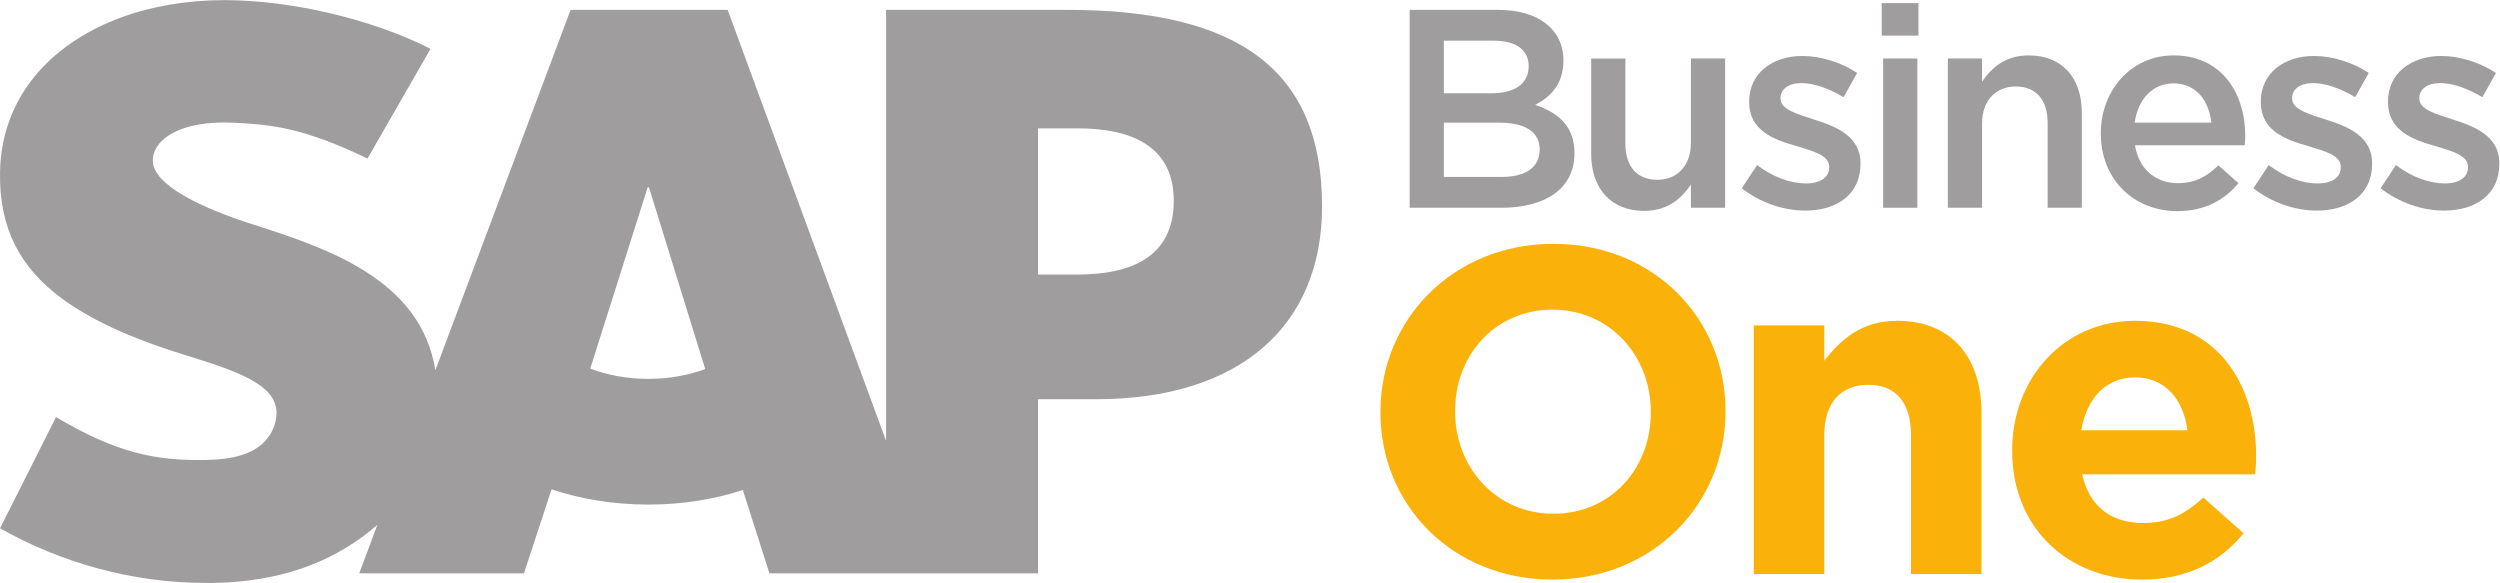 <?xml version="1.0" encoding="UTF-8" standalone="no"?>
<svg
   version="1.1"
   id="svg2"
   xml:space="preserve"
   width="384.4"
   height="89.627"
   viewBox="0 0 384.4 89.627"
   sodipodi:docname="SAP_BOne_P_1.svg"
   inkscape:version="1.1.1 (3bf5ae0d25, 2021-09-20)"
   xmlns:inkscape="http://www.inkscape.org/namespaces/inkscape"
   xmlns:sodipodi="http://sodipodi.sourceforge.net/DTD/sodipodi-0.dtd"
   xmlns="http://www.w3.org/2000/svg"
   xmlns:svg="http://www.w3.org/2000/svg"
   xmlns:rdf="http://www.w3.org/1999/02/22-rdf-syntax-ns#"
   xmlns:cc="http://creativecommons.org/ns#"
   xmlns:dc="http://purl.org/dc/elements/1.1/"><defs
     id="defs6" /><sodipodi:namedview
     pagecolor="#ffffff"
     bordercolor="#666666"
     borderopacity="1"
     objecttolerance="10"
     gridtolerance="10"
     guidetolerance="10"
     inkscape:pageopacity="0"
     inkscape:pageshadow="2"
     inkscape:window-width="1804"
     inkscape:window-height="742"
     id="namedview4"
     inkscape:pagecheckerboard="0"
     showgrid="false"
     inkscape:zoom="3.4001041"
     inkscape:cx="385.72348"
     inkscape:cy="44.851568"
     inkscape:window-x="26"
     inkscape:window-y="23"
     inkscape:window-maximized="0"
     inkscape:current-layer="g12" /><g
     id="g10"
     inkscape:groupmode="layer"
     inkscape:label="ink_ext_XXXXXX"
     transform="matrix(1.333,0,0,-1.333,0,89.627)"><g
       id="g12"
       transform="scale(0.1)"><path
         d="M 1231.13,660.996 H 1022.07 V 163.887 L 839.336,660.996 H 658.203 L 502.168,245.273 C 485.645,350.02 377.188,386.23 291.816,413.477 235.371,431.504 175.781,458.34 176.25,487.598 c 0.449,24.179 32.109,46.523 94.707,43.164 42.012,-2.188 79.219,-5.606 152.949,-41.289 l 72.696,126.562 c -67.364,34.336 -160.547,55.996 -236.817,56.172 h -0.566 C 170.273,672.207 96.055,643.242 50.117,595.703 18.086,562.48 0.781,520.469 0.039,473.848 -1.094,409.59 22.5,364.004 71.894,327.676 113.633,297.129 167.031,277.168 214.121,262.656 272.09,244.688 319.492,229.063 318.926,195.684 318.652,183.398 313.984,172.227 305.254,163.086 290.781,148.145 268.555,142.461 237.852,141.797 178.555,140.762 134.59,149.98 64.629,191.23 L 0.039,63.047 C 69.981,23.379 152.52,0 236.797,0 h 10.879 c 73.437,1.445 132.578,22.344 180.019,60.566 2.618,2.109 5.157,4.277 7.618,6.484 L 414.375,11.035 h 190 l 31.836,96.914 c 33.359,-11.191 71.328,-17.617 111.66,-17.617 39.258,0 76.172,6.094 108.984,16.797 L 887.539,11.035 H 1197.32 V 211.895 h 67.6 c 163.38,0 260.07,83.085 260.07,222.558 0,155.293 -93.86,226.543 -293.86,226.543 z M 747.871,235.352 c -24.394,0 -47.305,4.375 -67.031,11.855 l 66.269,209.141 h 1.446 l 64.922,-209.649 c -19.512,-7.285 -41.836,-11.347 -65.606,-11.347 z m 495.589,120.371 h -46.14 v 168.574 h 46.14 c 61.42,0 110.46,-20.449 110.46,-83.516 0,-64.726 -49.04,-85.058 -110.46,-85.058"
         style="fill:#a09d9e;fill-opacity:1;fill-rule:evenodd;stroke:none"
         id="path14" /><path
         d="m 1776.01,499.898 c 0,19.551 -15.31,30.977 -46.93,30.977 h -63.58 v -62.598 h 66.51 c 27.38,0 44,10.743 44,31.621 z m -12.7,96.192 c 0,18.574 -14.33,29.336 -40.11,29.336 h -57.7 v -60.645 h 54.77 c 25.76,0 43.04,10.117 43.04,31.309 z m 40.1,6.523 c 0,-28.047 -15.64,-42.383 -32.6,-51.211 26.72,-9.121 45.32,-24.433 45.32,-55.742 0,-41.074 -33.58,-62.93 -84.46,-62.93 h -105.62 v 228.243 h 102.38 c 45.96,0 74.98,-22.5 74.98,-58.36"
         style="fill:#a09d9e;fill-opacity:1;fill-rule:nonzero;stroke:none"
         id="path16" /><path
         d="m 1950.46,604.898 h 39.46 V 432.73 h -39.46 v 26.739 c -11.09,-16.309 -27.07,-30.332 -53.81,-30.332 -38.78,0 -61.28,26.093 -61.28,66.191 v 109.57 h 39.45 v -97.832 c 0,-26.718 13.38,-42.07 36.85,-42.07 22.82,0 38.79,15.996 38.79,42.734 v 97.168"
         style="fill:#a09d9e;fill-opacity:1;fill-rule:nonzero;stroke:none"
         id="path18" /><path
         d="m 2082.18,429.449 c -24.45,0 -51.52,8.828 -73.05,25.781 l 17.62,26.739 c 18.58,-14.043 38.79,-21.192 56.41,-21.192 16.93,0 26.76,7.149 26.76,18.594 v 0.645 c 0,13.359 -18.29,17.929 -38.5,24.121 -25.43,7.187 -53.81,17.617 -53.81,50.547 v 0.664 c 0,32.578 27.07,52.48 61.29,52.48 21.52,0 45.02,-7.5 63.28,-19.59 l -15.66,-28.008 c -16.6,10.098 -34.24,16.29 -48.58,16.29 -15.33,0 -24.12,-7.168 -24.12,-17.266 v -0.664 c 0,-12.383 18.58,-17.617 38.79,-24.121 25.12,-7.832 53.48,-19.239 53.48,-50.215 v -0.664 c 0,-36.192 -28.03,-54.141 -63.91,-54.141"
         style="fill:#a09d9e;fill-opacity:1;fill-rule:nonzero;stroke:none"
         id="path20" /><path
         d="m 2172.16,432.73 v 172.168 h 39.46 V 432.73 Z m -1.62,198.555 v 37.5 h 42.38 v -37.5 h -42.38"
         style="fill:#a09d9e;fill-opacity:1;fill-rule:nonzero;stroke:none"
         id="path22" /><path
         d="m 2286.28,432.73 h -39.45 v 172.168 h 39.45 v -26.757 c 11.08,16.308 27.07,30.332 53.79,30.332 38.81,0 61.29,-26.094 61.29,-66.192 V 432.73 h -39.43 v 97.833 c 0,26.738 -13.38,42.031 -36.84,42.031 -22.83,0 -38.81,-15.957 -38.81,-42.696 V 432.73"
         style="fill:#a09d9e;fill-opacity:1;fill-rule:nonzero;stroke:none"
         id="path24" /><path
         d="m 2550.75,530.875 c -2.66,25.449 -17.65,45.313 -43.72,45.313 -24.13,0 -41.1,-18.575 -44.69,-45.313 z m -38.49,-69.785 c 19.22,0 32.89,7.187 46.63,20.547 l 23.15,-20.547 c -16.31,-19.551 -38.84,-32.266 -70.44,-32.266 -49.89,0 -88.36,36.172 -88.36,89.649 0,49.57 34.86,90 84.14,90 54.75,0 82.47,-43.028 82.47,-92.93 0,-3.594 -0.35,-6.836 -0.63,-10.742 h -126.53 c 4.53,-28.047 24.12,-43.711 49.57,-43.711"
         style="fill:#a09d9e;fill-opacity:1;fill-rule:nonzero;stroke:none"
         id="path26" /><path
         d="m 2672.31,429.449 c -24.43,0 -51.51,8.828 -73.01,25.781 l 17.6,26.739 c 18.61,-14.043 38.81,-21.192 56.42,-21.192 16.96,0 26.72,7.149 26.72,18.594 v 0.645 c 0,13.359 -18.24,17.929 -38.47,24.121 -25.43,7.187 -53.79,17.617 -53.79,50.547 v 0.664 c 0,32.578 27.07,52.48 61.29,52.48 21.52,0 45,-7.5 63.26,-19.59 l -15.65,-28.008 c -16.64,10.098 -34.25,16.29 -48.59,16.29 -15.31,0 -24.12,-7.168 -24.12,-17.266 v -0.664 c 0,-12.383 18.57,-17.617 38.81,-24.121 25.08,-7.832 53.45,-19.239 53.45,-50.215 v -0.664 c 0,-36.192 -28.02,-54.141 -63.92,-54.141"
         style="fill:#a09d9e;fill-opacity:1;fill-rule:nonzero;stroke:none"
         id="path28" /><path
         d="m 2819.05,429.449 c -24.48,0 -51.51,8.828 -73.05,25.781 l 17.64,26.739 c 18.57,-14.043 38.79,-21.192 56.38,-21.192 16.94,0 26.76,7.149 26.76,18.594 v 0.645 c 0,13.359 -18.26,17.929 -38.48,24.121 -25.44,7.187 -53.8,17.617 -53.8,50.547 v 0.664 c 0,32.578 27.05,52.48 61.29,52.48 21.52,0 45,-7.5 63.28,-19.59 l -15.69,-28.008 c -16.6,10.098 -34.24,16.29 -48.57,16.29 -15.31,0 -24.14,-7.168 -24.14,-17.266 v -0.664 c 0,-12.383 18.61,-17.617 38.83,-24.121 25.09,-7.832 53.47,-19.239 53.47,-50.215 v -0.664 c 0,-36.192 -28.04,-54.141 -63.92,-54.141"
         style="fill:#a09d9e;fill-opacity:1;fill-rule:nonzero;stroke:none"
         id="path30" /><path
         d="m 1904.21,197.48 c 0,64.18 -47.07,117.696 -113.41,117.696 -66.35,0 -112.35,-52.442 -112.35,-116.621 v -1.075 c 0,-64.218 47.09,-117.695 113.42,-117.695 66.35,0 112.34,52.403 112.34,116.621 z M 1790.8,3.809 c -115.57,0 -198.48,86.133 -198.48,192.597 v 1.074 c 0,106.465 84,193.653 199.55,193.653 115.57,0 198.48,-86.133 198.48,-192.578 V 197.48 C 1990.35,90.996 1906.36,3.809 1790.8,3.809"
         style="fill:#fab20b;fill-opacity:1;fill-rule:nonzero;stroke:none"
         id="path32" /><path
         d="M 2204.33,10.215 V 170.176 c 0,38.535 -18.16,58.32 -49.22,58.32 -30.99,0 -50.82,-19.785 -50.82,-58.32 V 10.215 h -81.31 V 296.992 h 81.31 v -40.683 c 18.75,24.082 42.81,46.015 84.01,46.015 61.52,0 97.36,-40.664 97.36,-106.465 V 10.215 h -81.33"
         style="fill:#fab20b;fill-opacity:1;fill-rule:nonzero;stroke:none"
         id="path34" /><path
         d="m 2462.73,237.051 c -33.67,0 -55.61,-24.063 -62.05,-60.977 h 122.52 c -4.81,36.367 -26.21,60.977 -60.47,60.977 z m 138.6,-111.817 h -199.58 c 8.03,-36.914 33.71,-56.152 70.1,-56.152 27.27,0 47.09,8.555 69.55,29.414 l 46.53,-41.211 C 2561.18,24.141 2522.67,3.809 2470.78,3.809 c -86.14,0 -149.79,60.43 -149.79,148.183 v 1.074 c 0,81.856 58.3,149.258 141.74,149.258 95.79,0 139.66,-74.355 139.66,-155.683 v -1.075 c 0,-8.027 -0.53,-12.832 -1.06,-20.332"
         style="fill:#fab20b;fill-opacity:1;fill-rule:nonzero;stroke:none"
         id="path36" /></g></g></svg>

